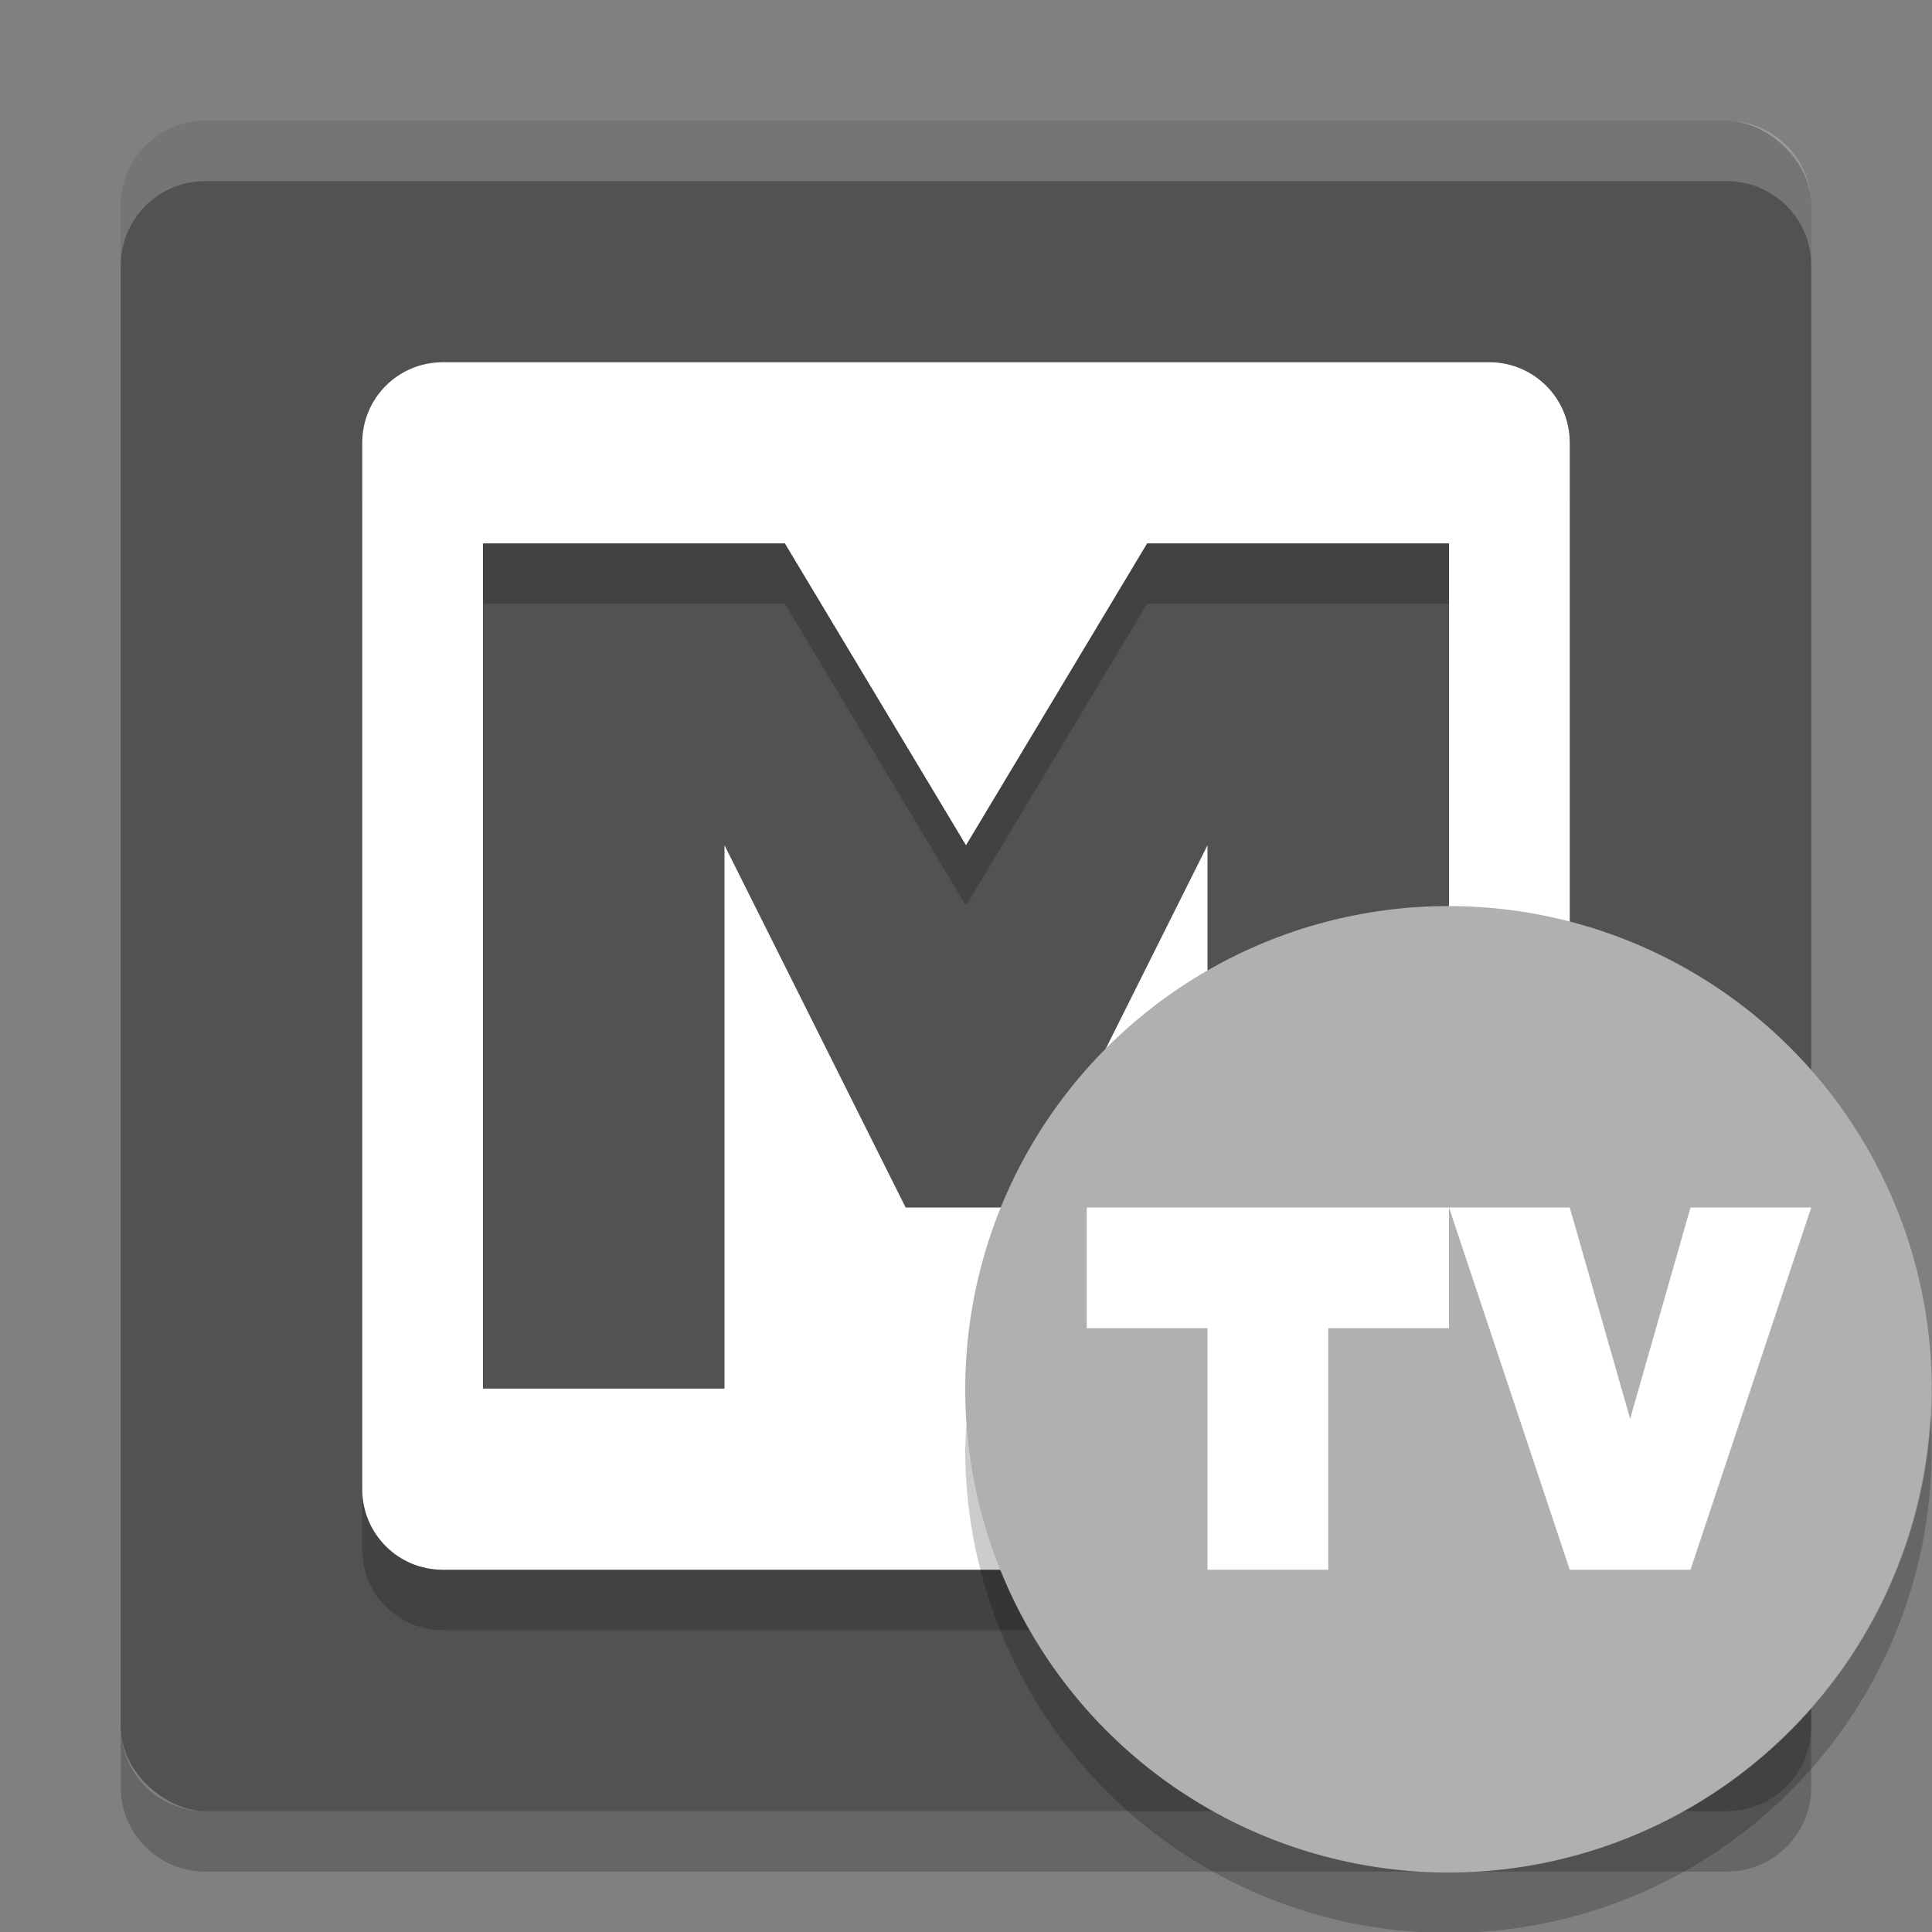 <svg xmlns="http://www.w3.org/2000/svg" width="32" height="32" version="1">
 <rect width="100%" height="100%" fill="#808080" stroke="none"/>
 <rect fill="#525252" width="28" height="28" x="-30" y="-30" rx="1.4" ry="1.4" transform="matrix(0,-1,-1,0,0,0)"/>
 <path opacity=".2" d="m7.334 7c-0.739 0-1.334 0.595-1.334 1.334v17.332c0 0.739 0.595 1.334 1.334 1.334h17.332c0.739 0 1.334-0.595 1.334-1.334v-17.332c0-0.739-0.595-1.334-1.334-1.334h-17.332zm0.666 3h5l3 5 3-5h5v14h-4v-9l-3 6h-2l-3-6v9h-4v-14z"/>
 <path fill="#fff" d="m7.334 6c-0.739 0-1.334 0.595-1.334 1.334v17.332c0 0.739 0.595 1.334 1.334 1.334h17.332c0.739 0 1.334-0.595 1.334-1.334v-17.332c0-0.739-0.595-1.334-1.334-1.334h-17.332zm0.666 3h5l3 5 3-5h5v14h-4v-9l-3 6h-2l-3-6v9h-4v-14z"/>
 <path fill="#fff" opacity=".2" d="m3.4 2c-0.776 0-1.4 0.625-1.4 1.4v1c0-0.776 0.625-1.4 1.4-1.4h25.2c0.775 0 1.4 0.625 1.4 1.4v-1c0-0.776-0.625-1.4-1.4-1.4h-25.2z"/>
 <path opacity=".2" d="m2 28.6v1c0 0.775 0.625 1.4 1.4 1.4h25.2c0.775 0 1.4-0.625 1.4-1.4v-1c0 0.775-0.625 1.4-1.4 1.4h-25.2c-0.775 0-1.4-0.625-1.4-1.4z"/>
 <g transform="matrix(.667 0 0 .667 40.154 .504)">
  <circle fill="#b0b0b0" cx="-24.232" cy="33.744" r="12"/>
 </g>
 <path fill="#fff" d="m18 20v2h2v4h2v-4h2v-2z"/>
 <path fill="#fff" d="m24 20 2 6h2l2-6h-2l-1 3.5-1-3.5z"/>
 <g transform="matrix(.667 0 0 .667 40.154 1.504)">
  <path opacity=".2" d="m31.979 23.424a8 8 0 0 1 -7.979 7.576 8 8 0 0 1 -7.979 -7.424 8 8 0 0 0 -0.021 0.424 8 8 0 0 0 8 8 8 8 0 0 0 8 -8 8 8 0 0 0 -0.021 -0.576z" transform="matrix(1.5 0 0 1.5 -60.232 -2.256)"/>
 </g>
</svg>
